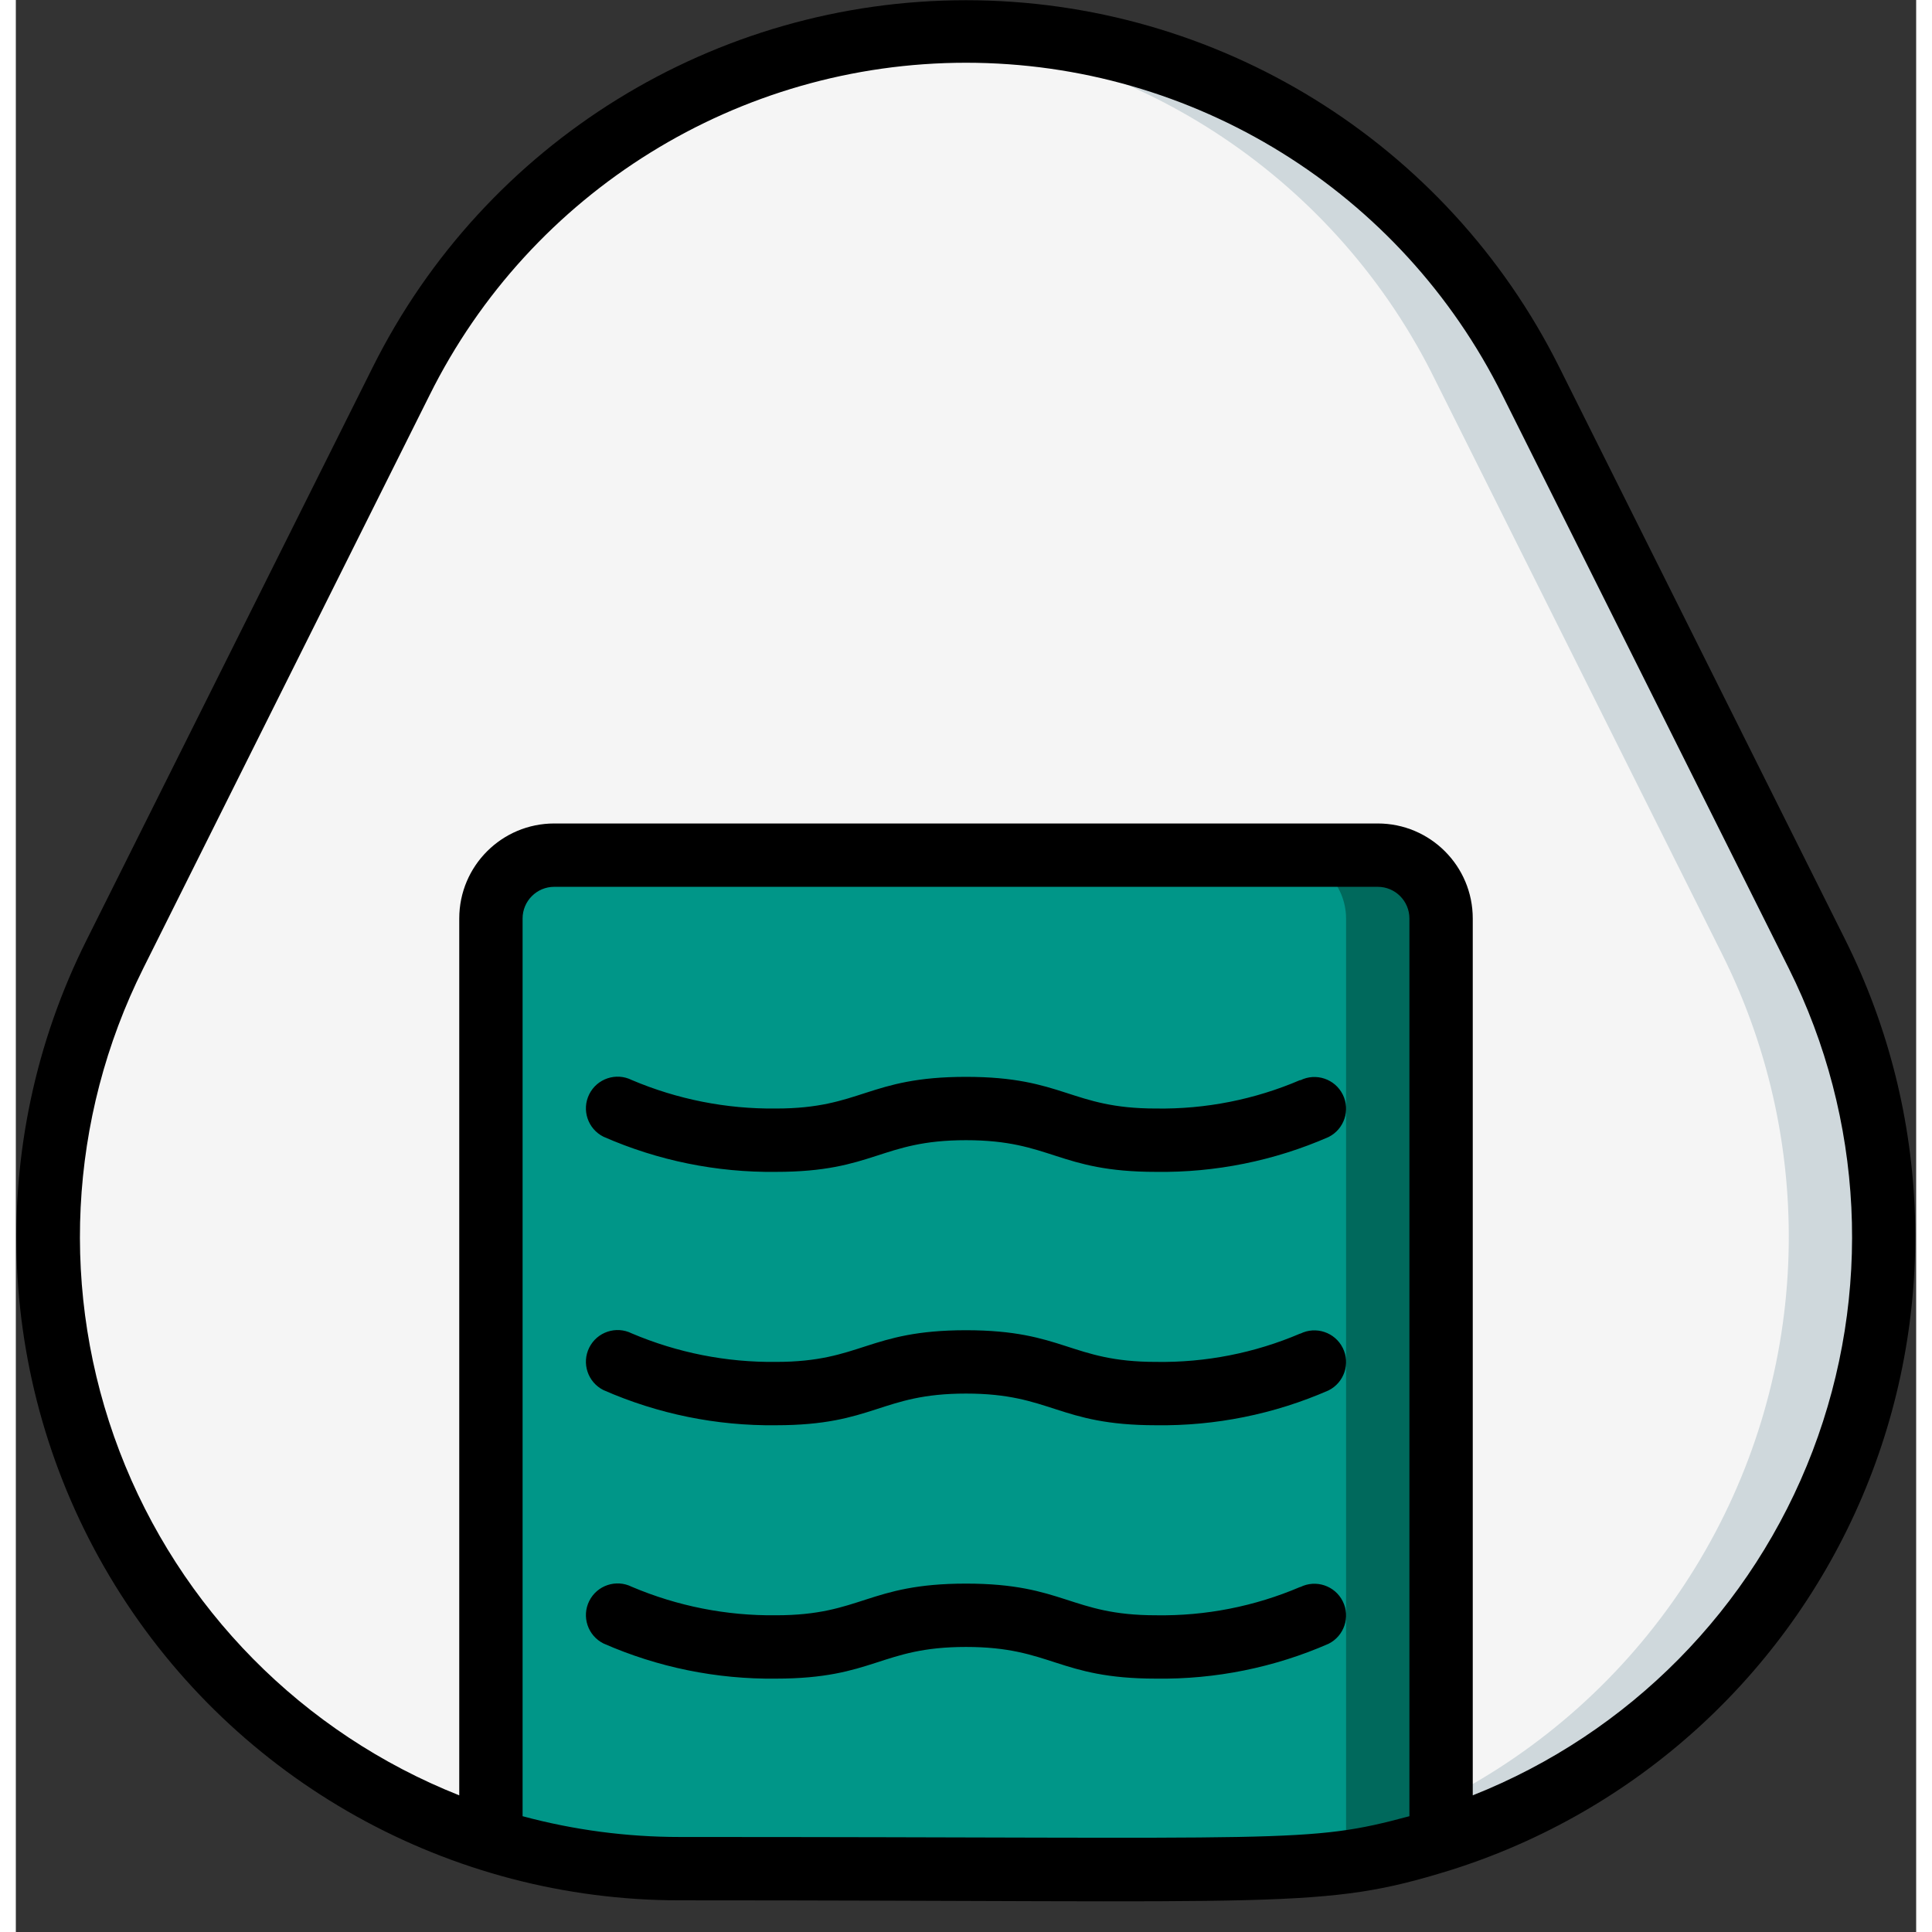 <svg height="512" viewBox="0 0 60 61" width="512" xmlns="http://www.w3.org/2000/svg"><rect x="0" y="0" width="60" height="61" fill="#333333" stroke="none"/><g id="007---Onigiri" fill="none"><g id="Icons" transform="translate(1 1)"><path id="Shape" d="m38.04 58h-18.08c-6.913-.005-13.332-3.588-16.963-9.471s-3.96-13.226-.867-19.409l9.04-18.09c3.374-6.757 10.277-11.026 17.83-11.026s14.456 4.269 17.83 11.026l9.04 18.09c3.093 6.183 2.765 13.526-.867 19.409s-10.05 9.466-16.963 9.471z" fill="#cfd8dc"/><path id="Shape" d="m35.04 58h-15.08c-6.913-.005-13.332-3.588-16.963-9.471s-3.96-13.226-.867-19.409l9.04-18.09c3.09-6.314 9.317-10.496 16.33-10.97 7.013.474 13.24 4.656 16.33 10.97l9.04 18.09c3.093 6.183 2.765 13.526-.867 19.409s-10.05 9.466-16.963 9.471z" fill="#f5f5f5"/><path id="Shape" d="m44 28v29.11c-1.93.596-3.94.896-5.96.89h-18.08c-2.02.006-4.03-.294-5.96-.89v-29.11c.003-1.103.897-1.997 2-2h26c1.103.003 1.997.897 2 2z" fill="#00695c"/><path id="Shape" d="m41 28v29.11c-1.93.596-3.94.896-5.96.89h-15.08c-2.02.006-4.03-.294-5.96-.89v-29.11c.003-1.103.897-1.997 2-2h23c1.103.003 1.997.897 2 2z" fill="#009688"/></g><g id="Layer_10" fill="#000"><path id="Shape" d="m20.961 60c19.266 0 20.277.3 24.311-.945 5.862-1.837 10.623-6.152 13.027-11.805 2.404-5.653 2.208-12.076-.535-17.573l-9.038-18.094c-3.545-7.094-10.795-11.576-18.726-11.576s-15.181 4.482-18.726 11.576l-9.038 18.094c-3.255 6.492-2.913 14.207.903 20.386 3.816 6.179 10.56 9.94 17.822 9.937zm23.039-2.656c-3.251.874-3.557.656-23.039.656-1.675 0-3.343-.22-4.961-.656v-28.344c0-.552.448-1 1-1h26c.552 0 1 .448 1 1zm-39.975-26.774 9.038-18.093c3.195-6.43 9.757-10.496 16.937-10.496s13.742 4.066 16.937 10.496l9.038 18.093c2.376 4.754 2.649 10.286.753 15.25-1.896 4.964-5.788 8.906-10.728 10.865v-27.685c0-1.657-1.343-3-3-3h-26c-1.657 0-3 1.343-3 3v27.685c-4.94-1.959-8.832-5.901-10.728-10.865-1.896-4.964-1.623-10.497.753-15.25z"/><path id="Shape" d="m40.553 34.1c-1.437.617-2.989.924-4.553.9-2.7 0-2.9-1-6-1s-3.3 1-6 1c-1.564.018-3.114-.289-4.553-.9-.494-.247-1.095-.046-1.342.448s-.046 1.095.448 1.342c1.716.754 3.573 1.133 5.447 1.11 3.108 0 3.3-1 6-1s2.9 1 6 1c1.873.026 3.731-.349 5.447-1.1.494-.247.695-.848.448-1.342s-.848-.695-1.342-.448z"/><path id="Shape" d="m40.553 42.105c-1.438.615-2.989.92-4.553.895-2.7 0-2.9-1-6-1s-3.3 1-6 1c-1.564.018-3.114-.289-4.553-.9-.494-.247-1.095-.046-1.342.448s-.046 1.095.448 1.342c1.716.754 3.573 1.133 5.447 1.11 3.108 0 3.3-1 6-1s2.9 1 6 1c1.873.026 3.731-.349 5.447-1.1.494-.247.695-.848.448-1.342s-.848-.695-1.342-.448z"/><path id="Shape" d="m40.553 50.105c-1.438.615-2.989.92-4.553.895-2.7 0-2.9-1-6-1s-3.3 1-6 1c-1.564.018-3.114-.289-4.553-.9-.494-.247-1.095-.046-1.342.448s-.046 1.095.448 1.342c1.716.754 3.573 1.133 5.447 1.11 3.108 0 3.3-1 6-1s2.9 1 6 1c1.873.026 3.731-.349 5.447-1.1.494-.247.695-.848.448-1.342s-.848-.695-1.342-.448z"/></g></g></svg>